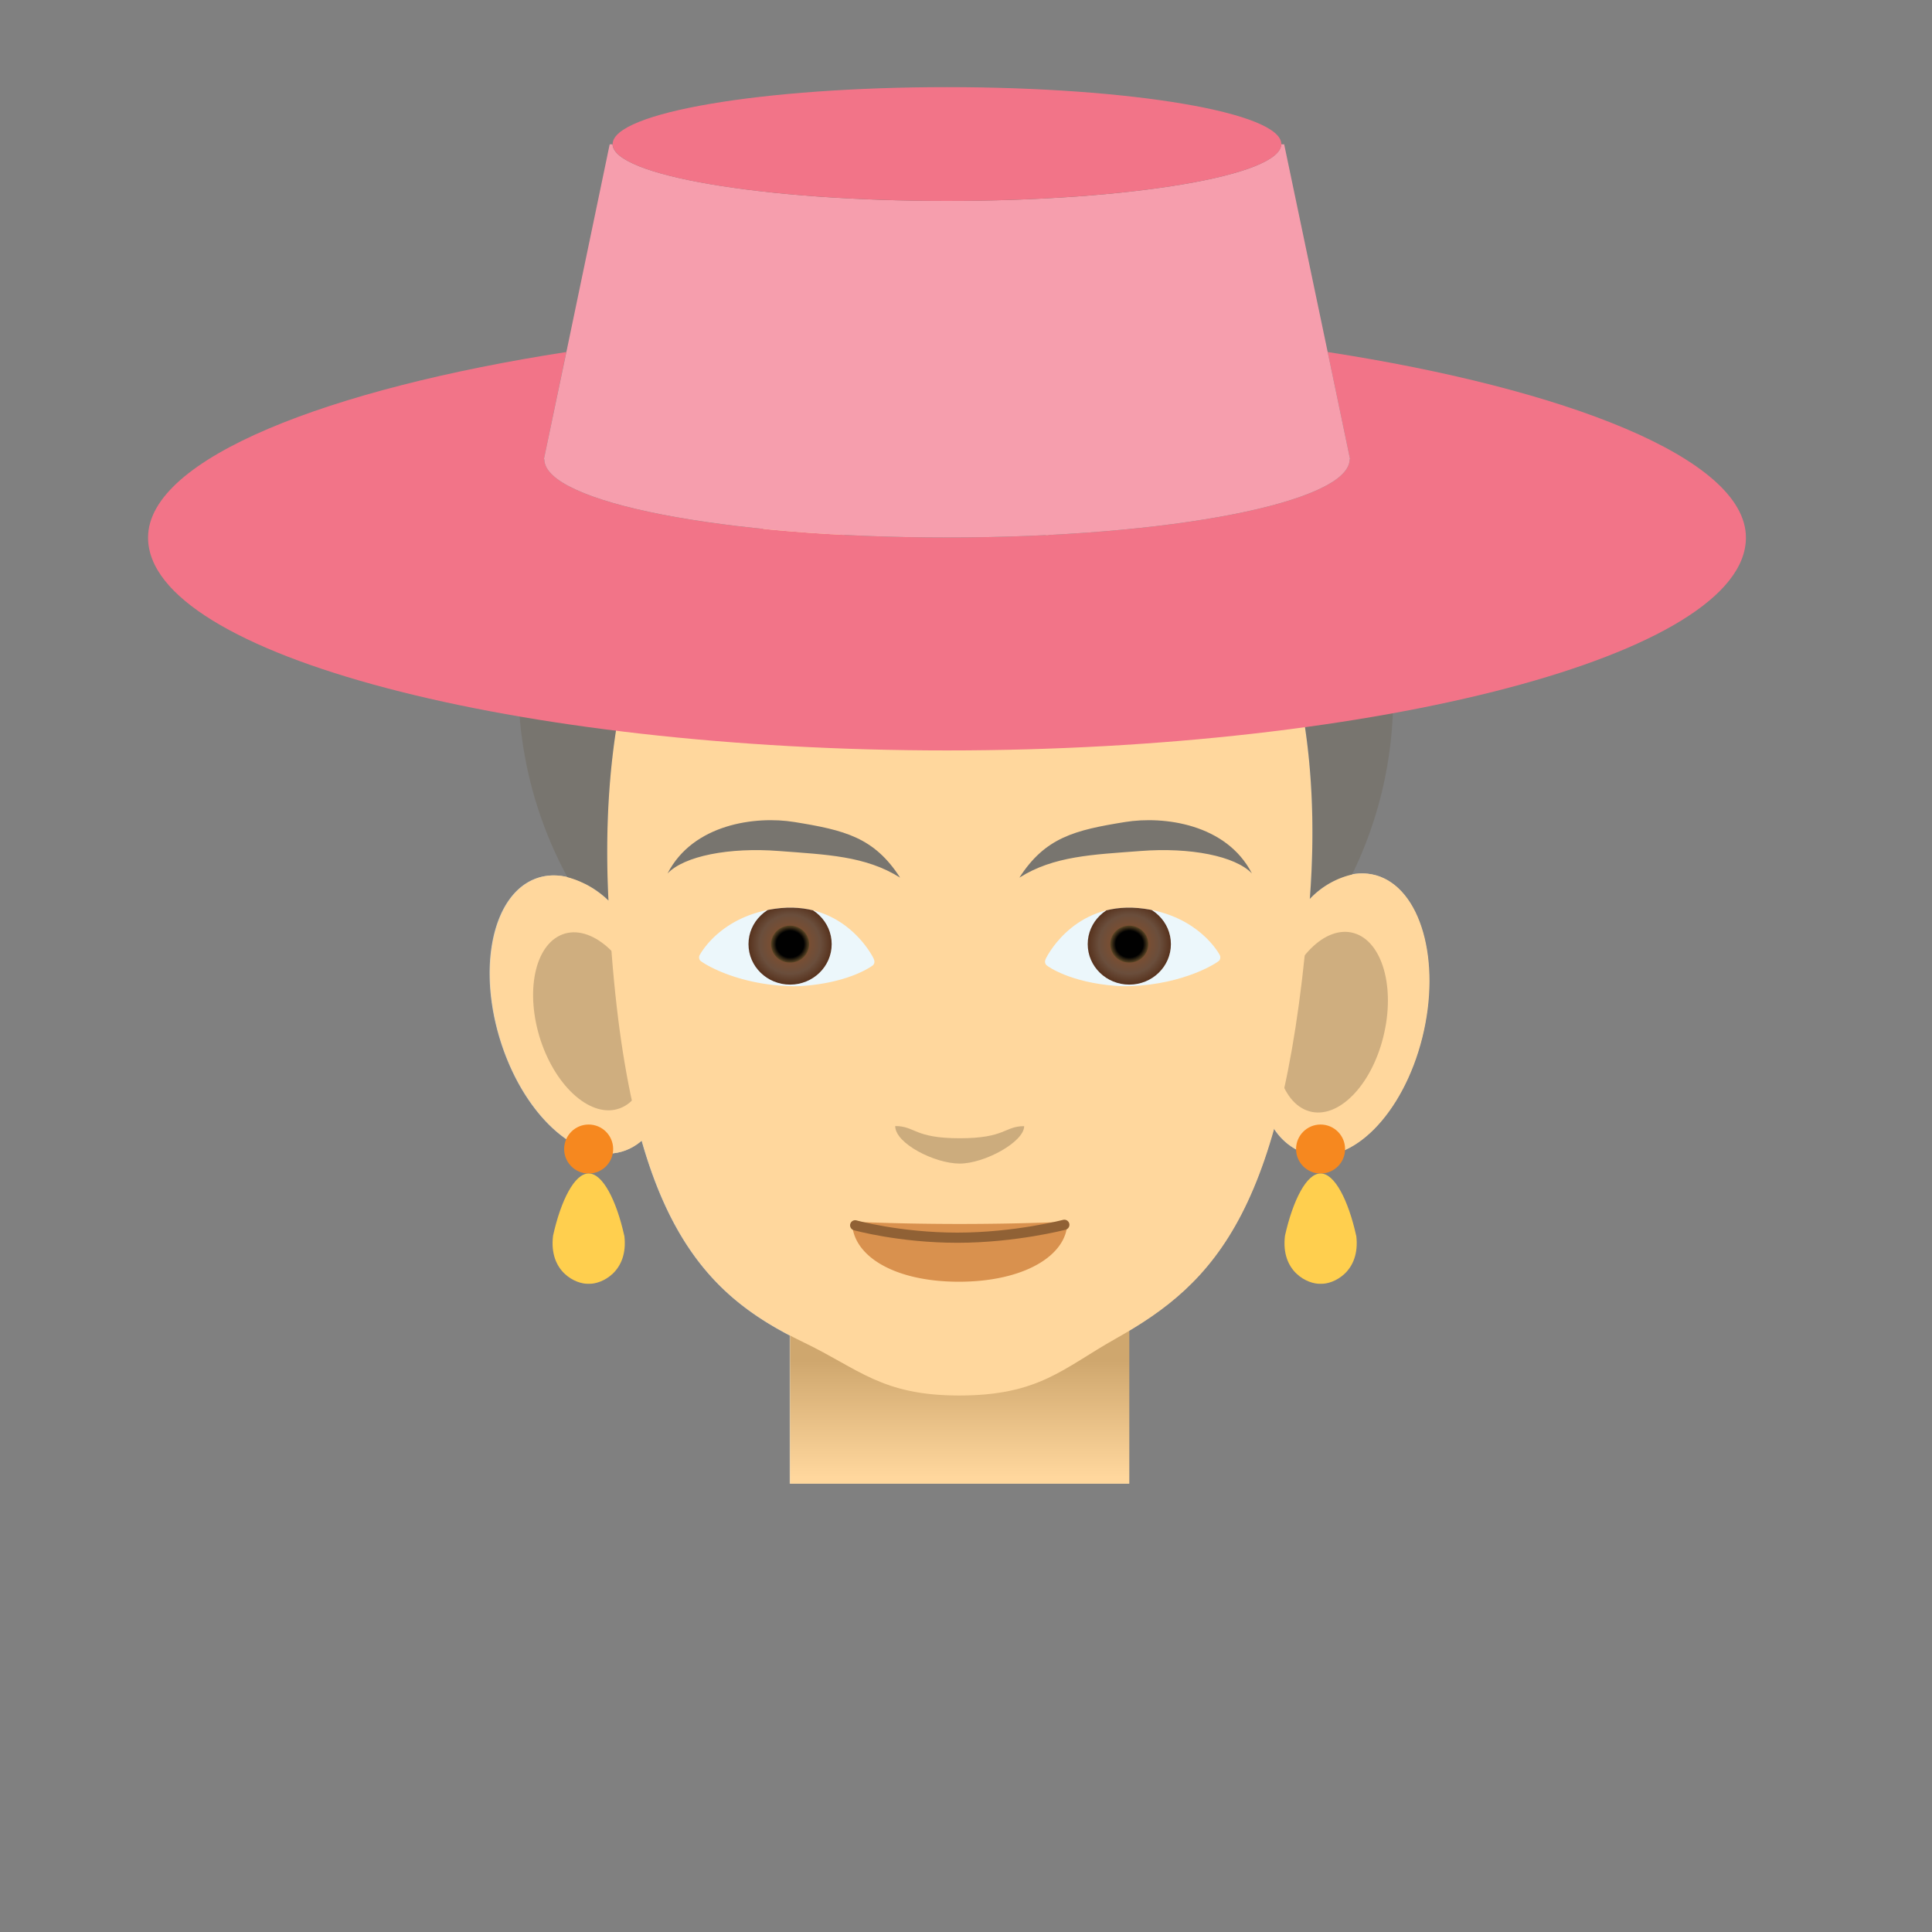 <svg xmlns="http://www.w3.org/2000/svg" xmlns:xlink="http://www.w3.org/1999/xlink" viewBox="0 0 190 190"><rect x="0" y="0" width="190" height="190" fill="#808080" stroke="none"/><path fill="#D4D0C2" d="M135.29 86.08a5.38 5.38 0 0 0-3.55.28 36.32 36.32 0 0 0 3.51-9.23c4.85-20.96-9.7-42-32.5-46.98-22.8-4.99-45.2 7.95-50.05 28.91a36.73 36.73 0 0 0 4.84 27.89c-1.65-.88-3.34-1.12-4.88-.54-4.29 1.62-5.78 8.92-3.34 16.3 2.44 7.37 7.9 12.04 12.18 10.42.58-.22 1.1-.55 1.59-.96 3.2 11.28 8.37 15.93 14.57 19.17v14.57h33.36v-15.04c6.1-3.65 11.02-8.37 14.25-19.88a5.89 5.89 0 0 0 3.2 2.48c4.4 1.24 9.48-3.87 11.37-11.44 1.88-7.56-.16-14.7-4.55-15.95z"/><g><path fill="#FFD79D" d="M123.96 97.51c1.89-7.56 6.98-12.68 11.37-11.43 4.4 1.25 6.43 8.39 4.55 15.95-1.89 7.57-6.98 12.68-11.37 11.44-4.4-1.25-6.43-8.4-4.55-15.96z"/><path fill="#CFAE7F" d="M125.86 99.08c1.2-4.84 4.46-8.12 7.27-7.32 2.82.8 4.12 5.37 2.91 10.21-1.2 4.84-4.46 8.12-7.27 7.32-2.81-.8-4.12-5.37-2.91-10.21z"/><path fill="#FFD79D" d="M64.89 96.84c-2.44-7.38-7.9-12.05-12.19-10.43-4.28 1.62-5.78 8.92-3.34 16.3 2.44 7.37 7.9 12.04 12.18 10.42 4.29-1.62 5.79-8.91 3.35-16.29z"/><path fill="#CFAE7F" d="M63.12 98.57c-1.57-4.73-5.06-7.71-7.8-6.68-2.75 1.04-3.7 5.7-2.15 10.43 1.57 4.72 5.06 7.7 7.8 6.67 2.75-1.03 3.7-5.7 2.15-10.42z"/><linearGradient id="a" x1="94.38" x2="94.38" y1="148.49" y2="133.83" gradientUnits="userSpaceOnUse"><stop offset=".22" stop-color="#ffd79d"/><stop offset="1" stop-color="#cfa76e"/></linearGradient><path fill="url(#a)" d="M77.7 129.58h33.36v16.33H77.7z"/><path fill="#FFD79D" d="M59.81 88.2c-1.63-35.02 15.86-51.26 34.5-51.26 18.66 0 37.08 16.55 34.51 51.26-2.28 30.8-9.26 37.92-19.1 43.45-5.2 2.93-7.53 5.59-15.4 5.59-7.6 0-9.84-2.61-15.27-5.22-10.14-4.89-17.78-12.42-19.24-43.82z"/><path fill="none" stroke="#D9B785" stroke-miterlimit="10" d="M111.12 67.24s-6.68-2.57-15.37-2.57-16.08 2.6-16.08 2.6M105.49 72.6s-4.29-.82-9.86-.82c-5.58 0-10.33.83-10.33.83" stroke-linecap="round" stroke-linejoin="round"/><g><path fill="#CCAC7D" d="M88.04 110.75c0 1.7 3.88 3.68 6.34 3.68s6.34-2.14 6.34-3.68c-1.95 0-1.83 1.19-6.34 1.19-4.5 0-4.36-1.2-6.34-1.2z"/></g><g><path fill="#D9914E" d="M104.97 120.15c0 3.33-4.28 5.9-10.67 5.9-6.4 0-10.5-2.57-10.5-5.9a257.81 257.81 0 0 0 21.17 0z"/><path fill="none" stroke="#906135" stroke-miterlimit="10" d="M84.1 120.5s4.36 1.22 10.05 1.22c5.68 0 10.52-1.27 10.52-1.27" stroke-linecap="round" stroke-linejoin="round"/></g><g><path fill="#ECF7FB" d="M85.94 94.32c-.3-.66-3.21-5.87-9.72-4.95-5.35.76-7.28 4.35-7.38 4.5a.5.5 0 0 0 0 .57c.14.2 3.38 2.34 8.74 2.54.5.02.99.01 1.48-.03 4.48-.34 6.64-1.9 6.77-2.01.19-.16.2-.4.1-.62z"/><defs><path id="b" d="M85.94 94.32c-.3-.66-3.21-5.87-9.72-4.95-5.35.76-7.28 4.35-7.38 4.5a.5.5 0 0 0 0 .57c.14.2 3.38 2.34 8.74 2.54.5.02.99.01 1.48-.03 4.48-.34 6.64-1.9 6.77-2.01.19-.16.2-.4.1-.62z"/></defs><clipPath id="c"><use xlink:href="#b" overflow="visible"/></clipPath><g clip-path="url(#c)"><radialGradient id="d" cx="74.3" cy="92.85" r="3.98" gradientTransform="matrix(1.028 0 0 1 1.32 0)" gradientUnits="userSpaceOnUse"><stop offset=".01" stop-color="#904f24"/><stop offset=".73" stop-color="#6a4e3c"/><stop offset="1" stop-color="#57321d"/></radialGradient><ellipse cx="77.7" cy="92.85" fill="url(#d)" rx="4.09" ry="3.98"/><radialGradient id="e" cx="74.3" cy="92.85" r="1.82" gradientTransform="matrix(1.028 0 0 1 1.32 0)" gradientUnits="userSpaceOnUse"><stop offset=".72" stop-color="#010101"/><stop offset="1" stop-color="#5a4524"/></radialGradient><ellipse cx="77.7" cy="92.85" fill="url(#e)" rx="1.87" ry="1.82"/></g><path fill="#ECF7FB" d="M102.83 94.32c.3-.66 3.2-5.87 9.71-4.95 5.35.76 7.29 4.35 7.39 4.5.11.17.11.4 0 .57-.14.2-3.38 2.34-8.74 2.54-.5.02-.99.01-1.48-.03-4.49-.34-6.65-1.9-6.77-2.01-.19-.16-.21-.4-.11-.62z"/><g><defs><path id="f" d="M102.83 94.32c.3-.66 3.2-5.87 9.71-4.95 5.35.76 7.29 4.35 7.39 4.5.11.17.11.4 0 .57-.14.2-3.38 2.34-8.74 2.54-.5.02-.99.01-1.48-.03-4.49-.34-6.65-1.9-6.77-2.01-.19-.16-.21-.4-.11-.62z"/></defs><clipPath id="g"><use xlink:href="#f" overflow="visible"/></clipPath><g clip-path="url(#g)"><radialGradient id="h" cx="-84.97" cy="92.85" r="3.98" gradientTransform="matrix(-1.028 0 0 1 23.72 0)" gradientUnits="userSpaceOnUse"><stop offset=".01" stop-color="#904f24"/><stop offset=".73" stop-color="#6a4e3c"/><stop offset="1" stop-color="#57321d"/></radialGradient><ellipse cx="111.06" cy="92.85" fill="url(#h)" rx="4.09" ry="3.98"/><radialGradient id="i" cx="-84.97" cy="92.85" r="1.82" gradientTransform="matrix(-1.028 0 0 1 23.72 0)" gradientUnits="userSpaceOnUse"><stop offset=".72" stop-color="#010101"/><stop offset="1" stop-color="#5a4524"/></radialGradient><ellipse cx="111.06" cy="92.85" fill="url(#i)" rx="1.87" ry="1.82"/></g></g></g><g><path fill="#78756F" d="M76.6 83.69c4.7.36 8.52.48 11.92 2.62-2.55-3.96-5.45-4.67-10.4-5.47-3.81-.62-9.97.19-12.47 5.06 1.63-1.72 6.08-2.59 10.95-2.21zM112.17 83.69c-4.7.36-8.53.48-11.92 2.62 2.55-3.96 5.45-4.67 10.39-5.47 3.82-.62 9.98.19 12.48 5.06-1.64-1.72-6.08-2.59-10.95-2.21z"/></g><path fill="#78756F" d="M120.1 35.5c.06-.47.09-.96.09-1.45 0-11.01-12.2-19.95-27.27-19.95-15.05 0-27.26 8.94-27.26 19.95 0 .73.05 1.44.16 2.14a39.95 39.95 0 0 0-13.88 22.27 39.95 39.95 0 0 0 3.86 27.8 9.24 9.24 0 0 1 4.04 2.3l-.02-.37c-.6-13.07 1.45-23.53 5.24-31.5 3.9-1 8.3-3.23 12.23-6.29a34.38 34.38 0 0 0 15.63 3.61c3.56 0 6.95-.5 10.06-1.4 7.35 1.79 14.42 2.23 19.46 1.26 4.82 8.3 7.47 19.7 6.39 34.33l-.02.2a8.35 8.35 0 0 1 4.16-2.4 39.74 39.74 0 0 0 3.06-8.69c3.63-16.08-3.11-32.17-15.92-41.8z"/></g><g><path fill="#F27488" d="M130.57 34.62l2.2 10.54h-.04c0 4.25-17.73 7.7-39.6 7.7s-39.6-3.45-39.6-7.7h-.04l2.2-10.54c-23.26 3.6-41.13 10.42-41.13 18.25 0 11.56 36.36 20.93 78.57 20.93 42.2 0 78.57-9.37 78.57-20.93 0-7.84-17.87-14.66-41.13-18.25z"/><path fill="#F69EAD" d="M53.53 45.16c0 4.25 17.73 7.7 39.6 7.7s39.6-3.45 39.6-7.7h.04l-2.2-10.54-4.28-20.43H126c-.07 3.08-14.76 5.57-32.88 5.57-18.12 0-32.81-2.5-32.88-5.57h-.28L55.7 34.62l-2.21 10.54h.04z"/><path fill="#F27488" d="M93.13 19.76c18.12 0 32.81-2.5 32.88-5.57v-.02c0-3.1-14.72-5.6-32.88-5.6-18.16 0-32.88 2.5-32.88 5.6v.02c.07 3.08 14.76 5.57 32.88 5.57z"/><g><circle cx="57.89" cy="113" r="2.41" fill="#F6881F"/><path fill="#FFCF4E" d="M61.4 121.52c.43 3.57-2.28 4.8-3.51 4.73-1.23.07-3.94-1.16-3.5-4.73.77-3.48 2.13-6.14 3.5-6.11 1.37-.03 2.73 2.63 3.5 6.1z"/><g><circle cx="129.87" cy="113" r="2.41" fill="#F6881F"/><path fill="#FFCF4E" d="M133.38 121.52c.43 3.57-2.27 4.8-3.5 4.73-1.24.07-3.95-1.16-3.51-4.73.78-3.48 2.13-6.14 3.5-6.11 1.38-.03 2.73 2.63 3.5 6.1z"/></g></g></g><path fill="none" d="M179.83-.53H10.17a10.7 10.7 0 0 0-10.7 10.7v169.66c0 5.9 4.8 10.7 10.7 10.7h169.66c5.9 0 10.7-4.8 10.7-10.7V10.17c0-5.9-4.8-10.7-10.7-10.7z"/></svg>